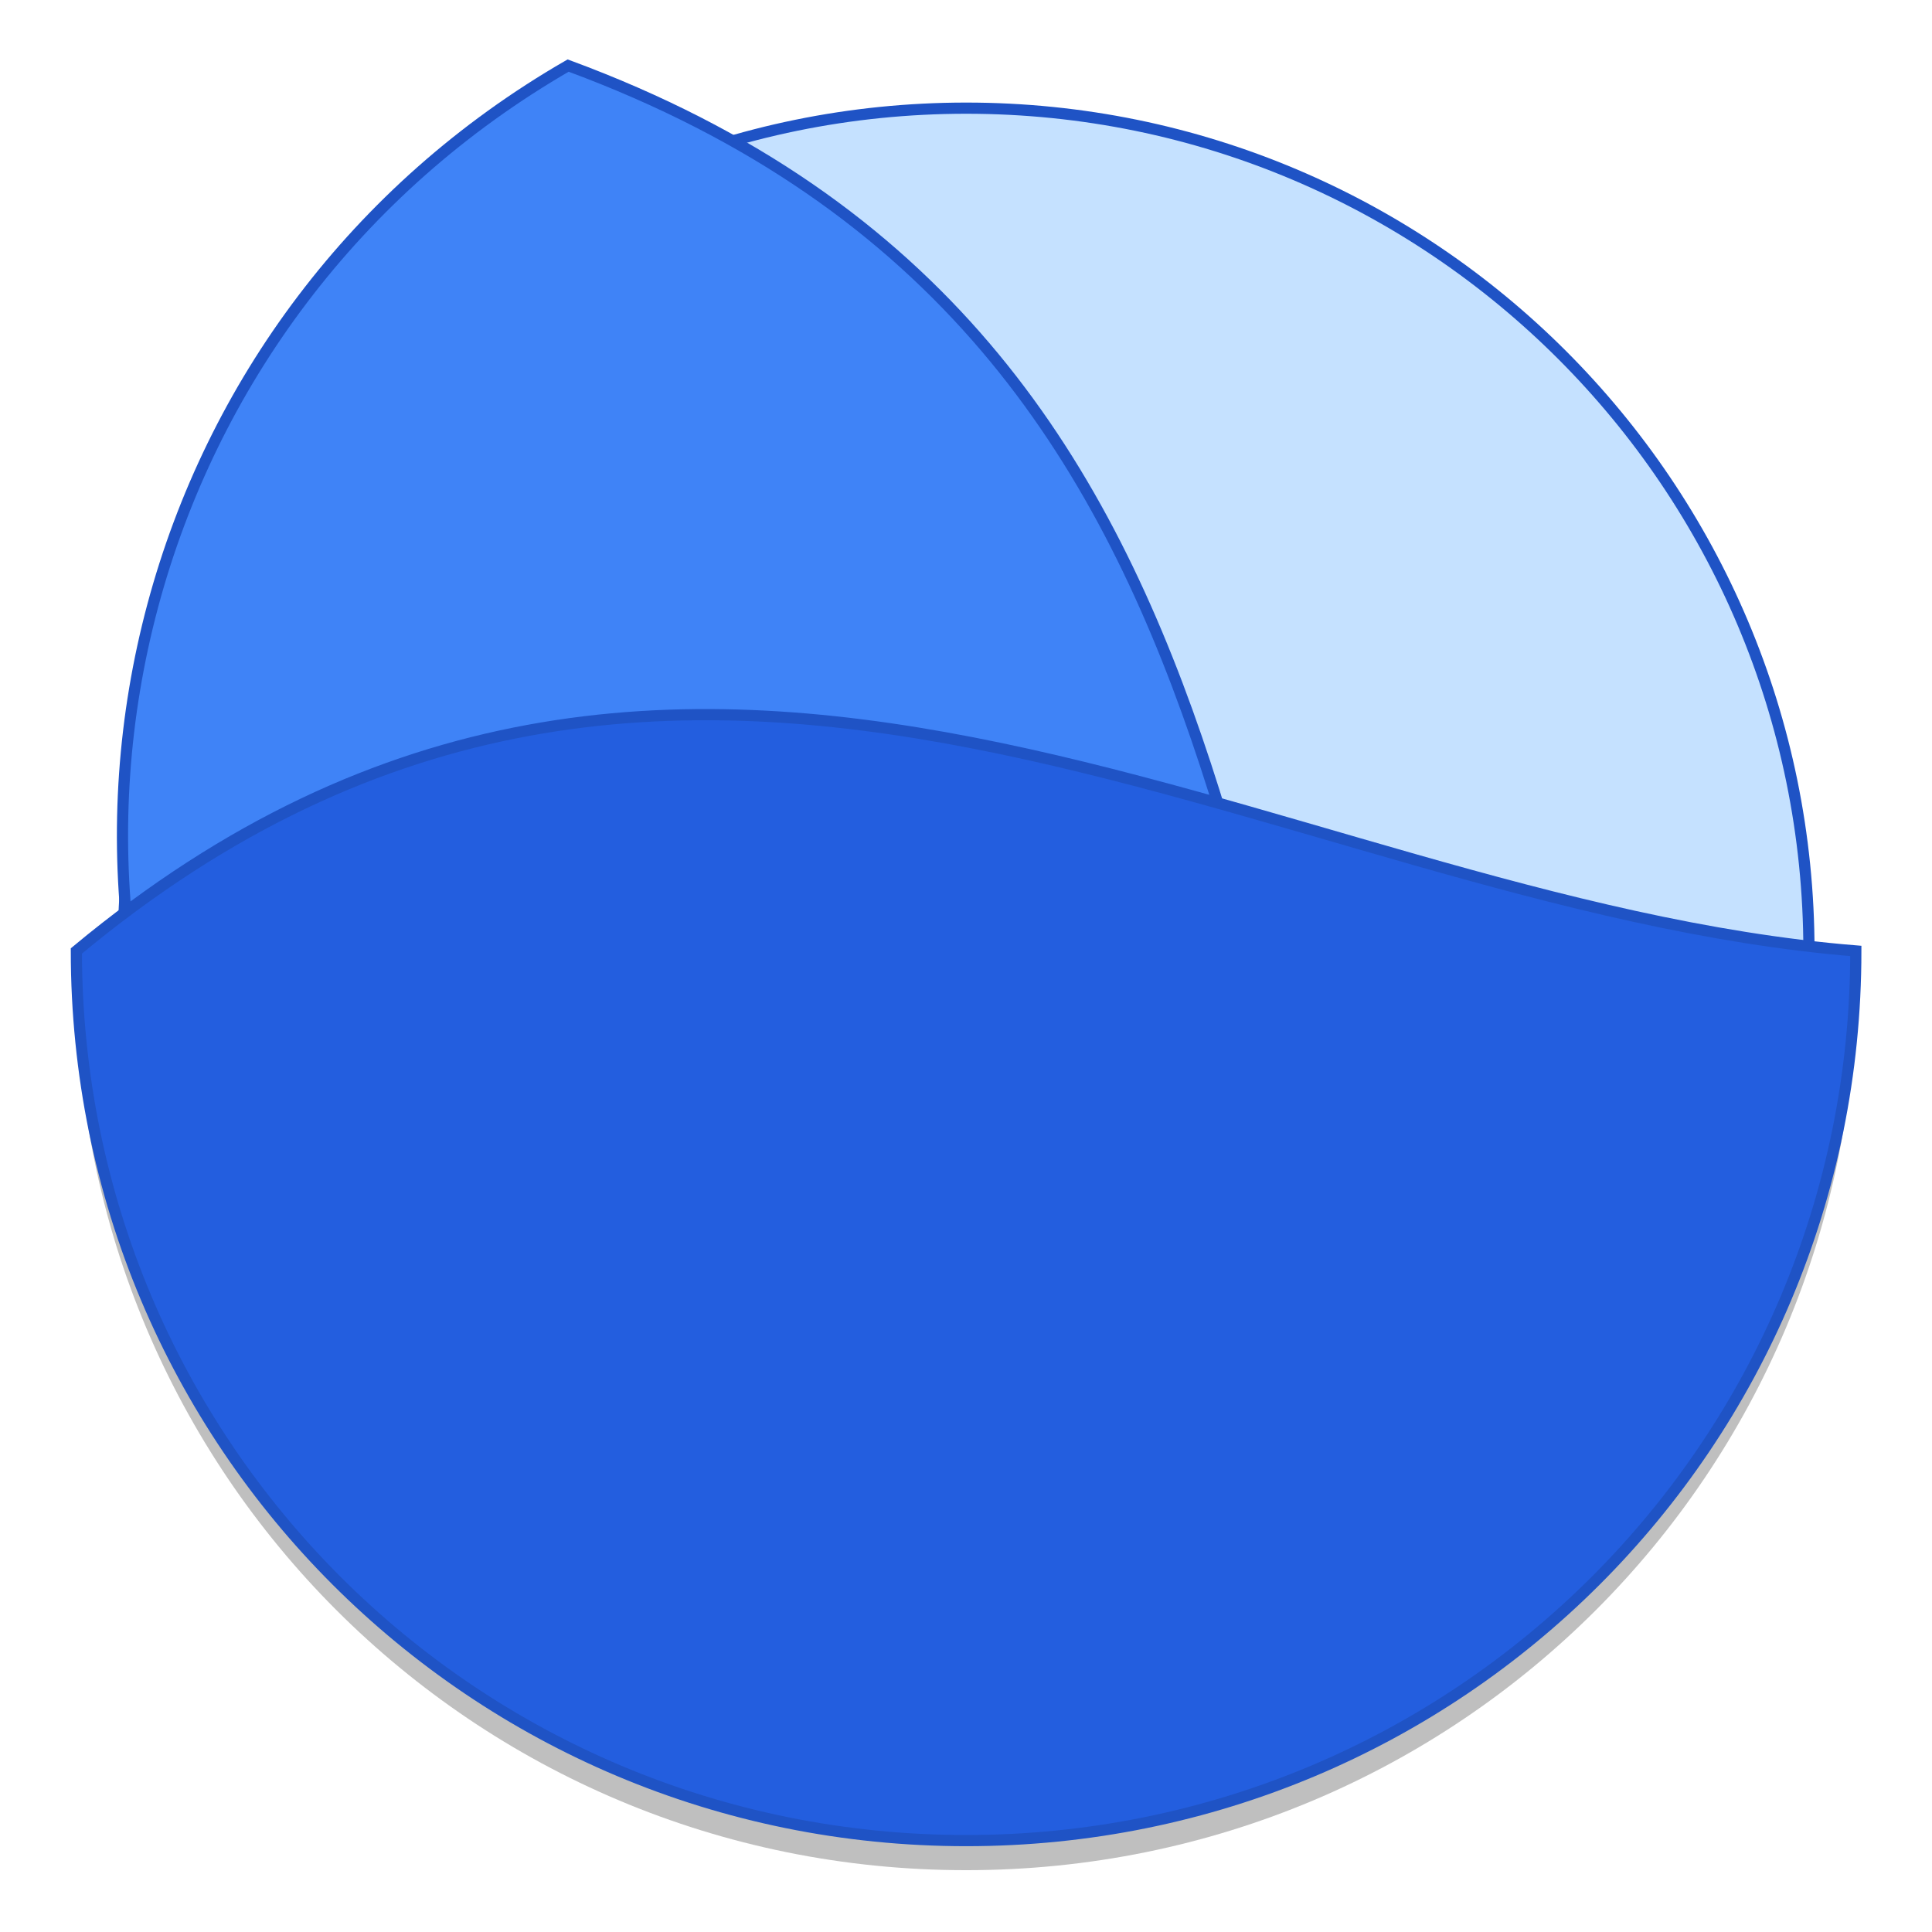<?xml version="1.0" encoding="UTF-8" standalone="no"?>
<svg
   xmlns:dc="http://purl.org/dc/elements/1.1/"
   xmlns:cc="http://creativecommons.org/ns#"
   xmlns:rdf="http://www.w3.org/1999/02/22-rdf-syntax-ns#"
   xmlns:svg="http://www.w3.org/2000/svg"
   xmlns="http://www.w3.org/2000/svg"
   xmlns:xlink="http://www.w3.org/1999/xlink"
   xmlns:sodipodi="http://sodipodi.sourceforge.net/DTD/sodipodi-0.dtd"
   xmlns:inkscape="http://www.inkscape.org/namespaces/inkscape"
   height="128"
   viewBox="0 0 128 128"
   width="128"
   version="1.1"
   id="svg63"
   sodipodi:docname="akonaditray.svg"
   inkscape:version="0.92.2 5c3e80d, 2017-08-06">
  <defs
     id="defs67" />
  <sodipodi:namedview
     pagecolor="#ffffff"
     bordercolor="#666666"
     borderopacity="1"
     objecttolerance="10"
     gridtolerance="10"
     guidetolerance="10"
     inkscape:pageopacity="0"
     inkscape:pageshadow="2"
     inkscape:window-width="1600"
     inkscape:window-height="803"
     id="namedview65"
     showgrid="false"
     inkscape:zoom="0.65186406"
     inkscape:cx="-155.49713"
     inkscape:cy="20.267337"
     inkscape:window-x="0"
     inkscape:window-y="0"
     inkscape:window-maximized="1"
     inkscape:current-layer="svg63" />
  <linearGradient
     id="a">
    <stop
       offset="0"
       stop-opacity=".314"
       id="stop2" />
    <stop
       offset=".222"
       stop-opacity=".275"
       id="stop4" />
    <stop
       offset="1"
       stop-opacity="0"
       id="stop6" />
  </linearGradient>
  <radialGradient
     id="b"
     cx="450.909"
     cy="189.579"
     gradientTransform="matrix(3.5e-7,-0.156,-0.281,-2e-7,89.046,191.191)"
     gradientUnits="userSpaceOnUse"
     r="21.167"
     xlink:href="#a" />
  <radialGradient
     id="c"
     cx="450.909"
     cy="189.579"
     gradientTransform="matrix(-3.5e-7,0.156,0.281,2e-7,-25.54,48.945)"
     gradientUnits="userSpaceOnUse"
     r="21.167"
     xlink:href="#a" />
  <radialGradient
     id="d"
     cx="450.909"
     cy="189.579"
     gradientTransform="matrix(-3.5e-7,-0.156,0.281,-2e-7,-25.54,191.191)"
     gradientUnits="userSpaceOnUse"
     r="21.167"
     xlink:href="#a" />
  <radialGradient
     id="e"
     cx="450.909"
     cy="189.579"
     gradientTransform="matrix(3.5e-7,0.156,-0.281,2e-7,89.046,48.945)"
     gradientUnits="userSpaceOnUse"
     r="21.167"
     xlink:href="#a" />
  <linearGradient
     id="f"
     gradientTransform="matrix(0.027,0,0,0.125,24.931,90.878)"
     gradientUnits="userSpaceOnUse"
     x1="255.323"
     x2="255.323"
     y1="233.5"
     y2="254.667">
    <stop
       offset="0"
       stop-opacity=".275"
       id="stop13" />
    <stop
       offset="1"
       stop-opacity="0"
       id="stop15" />
  </linearGradient>
  <linearGradient
     id="g"
     gradientUnits="userSpaceOnUse"
     x1="31.753"
     x2="31.753"
     y1="7.115"
     y2="54.745"
     gradientTransform="translate(-74.786,40.989)">
    <stop
       offset="0"
       stop-color="#e3f2fd"
       id="stop18" />
    <stop
       offset="1"
       stop-color="#bbdefb"
       id="stop20" />
  </linearGradient>
  <linearGradient
     id="h"
     gradientUnits="userSpaceOnUse"
     x1="31.753"
     x2="31.753"
     y1="56.068"
     y2="5.792"
     gradientTransform="translate(-74.786,40.989)">
    <stop
       offset="0"
       stop-color="#64b5f6"
       id="stop23" />
    <stop
       offset="1"
       stop-color="#90caf9"
       id="stop25" />
  </linearGradient>
  <linearGradient
     id="i"
     gradientUnits="userSpaceOnUse"
     x1="31.753"
     x2="31.753"
     y1="5.792"
     y2="56.068"
     gradientTransform="translate(-74.786,40.989)">
    <stop
       offset="0"
       stop-color="#448aff"
       id="stop28" />
    <stop
       offset="1"
       stop-color="#2979ff"
       id="stop30" />
  </linearGradient>
  <g
     id="g1005"
     transform="matrix(0.98,0,0,0.98,88.406,-230.248)">
    <path
       d="m -85.047,301.235 c 0,33.32 26.834,60.145 60.154,60.145 33.32,0 60.145,-26.825 60.145,-60.145 -39.994,-3.243 -79.1,-34.264 -120.299,0 z m 0,0"
       id="path961"
       inkscape:connector-curvature="0"
       style="opacity:0.25;fill:#000000;fill-opacity:1;stroke:none;stroke-width:0.756;stroke-miterlimit:4;stroke-dasharray:none;stroke-opacity:1" />
    <path
       style="fill:#c5e1ff;fill-opacity:1;stroke:#1f53c5;stroke-width:0.756;stroke-miterlimit:4;stroke-dasharray:none;stroke-opacity:1"
       inkscape:connector-curvature="0"
       id="path43"
       d="m -24.893,242.259 c 31.47,0 56.976,25.507 56.976,56.976 0,31.47 -25.507,56.986 -56.976,56.986 -31.47,0 -56.986,-25.516 -56.986,-56.986 0,-31.47 25.516,-56.976 56.986,-56.976 z m 0,0" />
    <path
       style="fill:#3f83f7;fill-opacity:1;stroke:#1f53c5;stroke-width:0.756;stroke-miterlimit:4;stroke-dasharray:none;stroke-opacity:1"
       inkscape:connector-curvature="0"
       id="path49"
       d="m -51.801,239.38 c -28.862,16.655 -38.676,53.303 -22.02,82.156 16.665,28.862 53.313,38.676 82.165,22.02 C -8.845,307.301 -1.536,257.924 -51.801,239.38 Z m 0,0" />
    <path
       style="fill:#235edf;fill-opacity:1;stroke:#1f53c5;stroke-width:0.756;stroke-miterlimit:4;stroke-dasharray:none;stroke-opacity:1"
       inkscape:connector-curvature="0"
       id="path55"
       d="m -85.047,299.235 c 0,33.32 26.834,60.145 60.154,60.145 33.32,0 60.145,-26.825 60.145,-60.145 -39.994,-3.243 -79.1,-34.264 -120.299,0 z m 0,0" />
  </g>
</svg>
